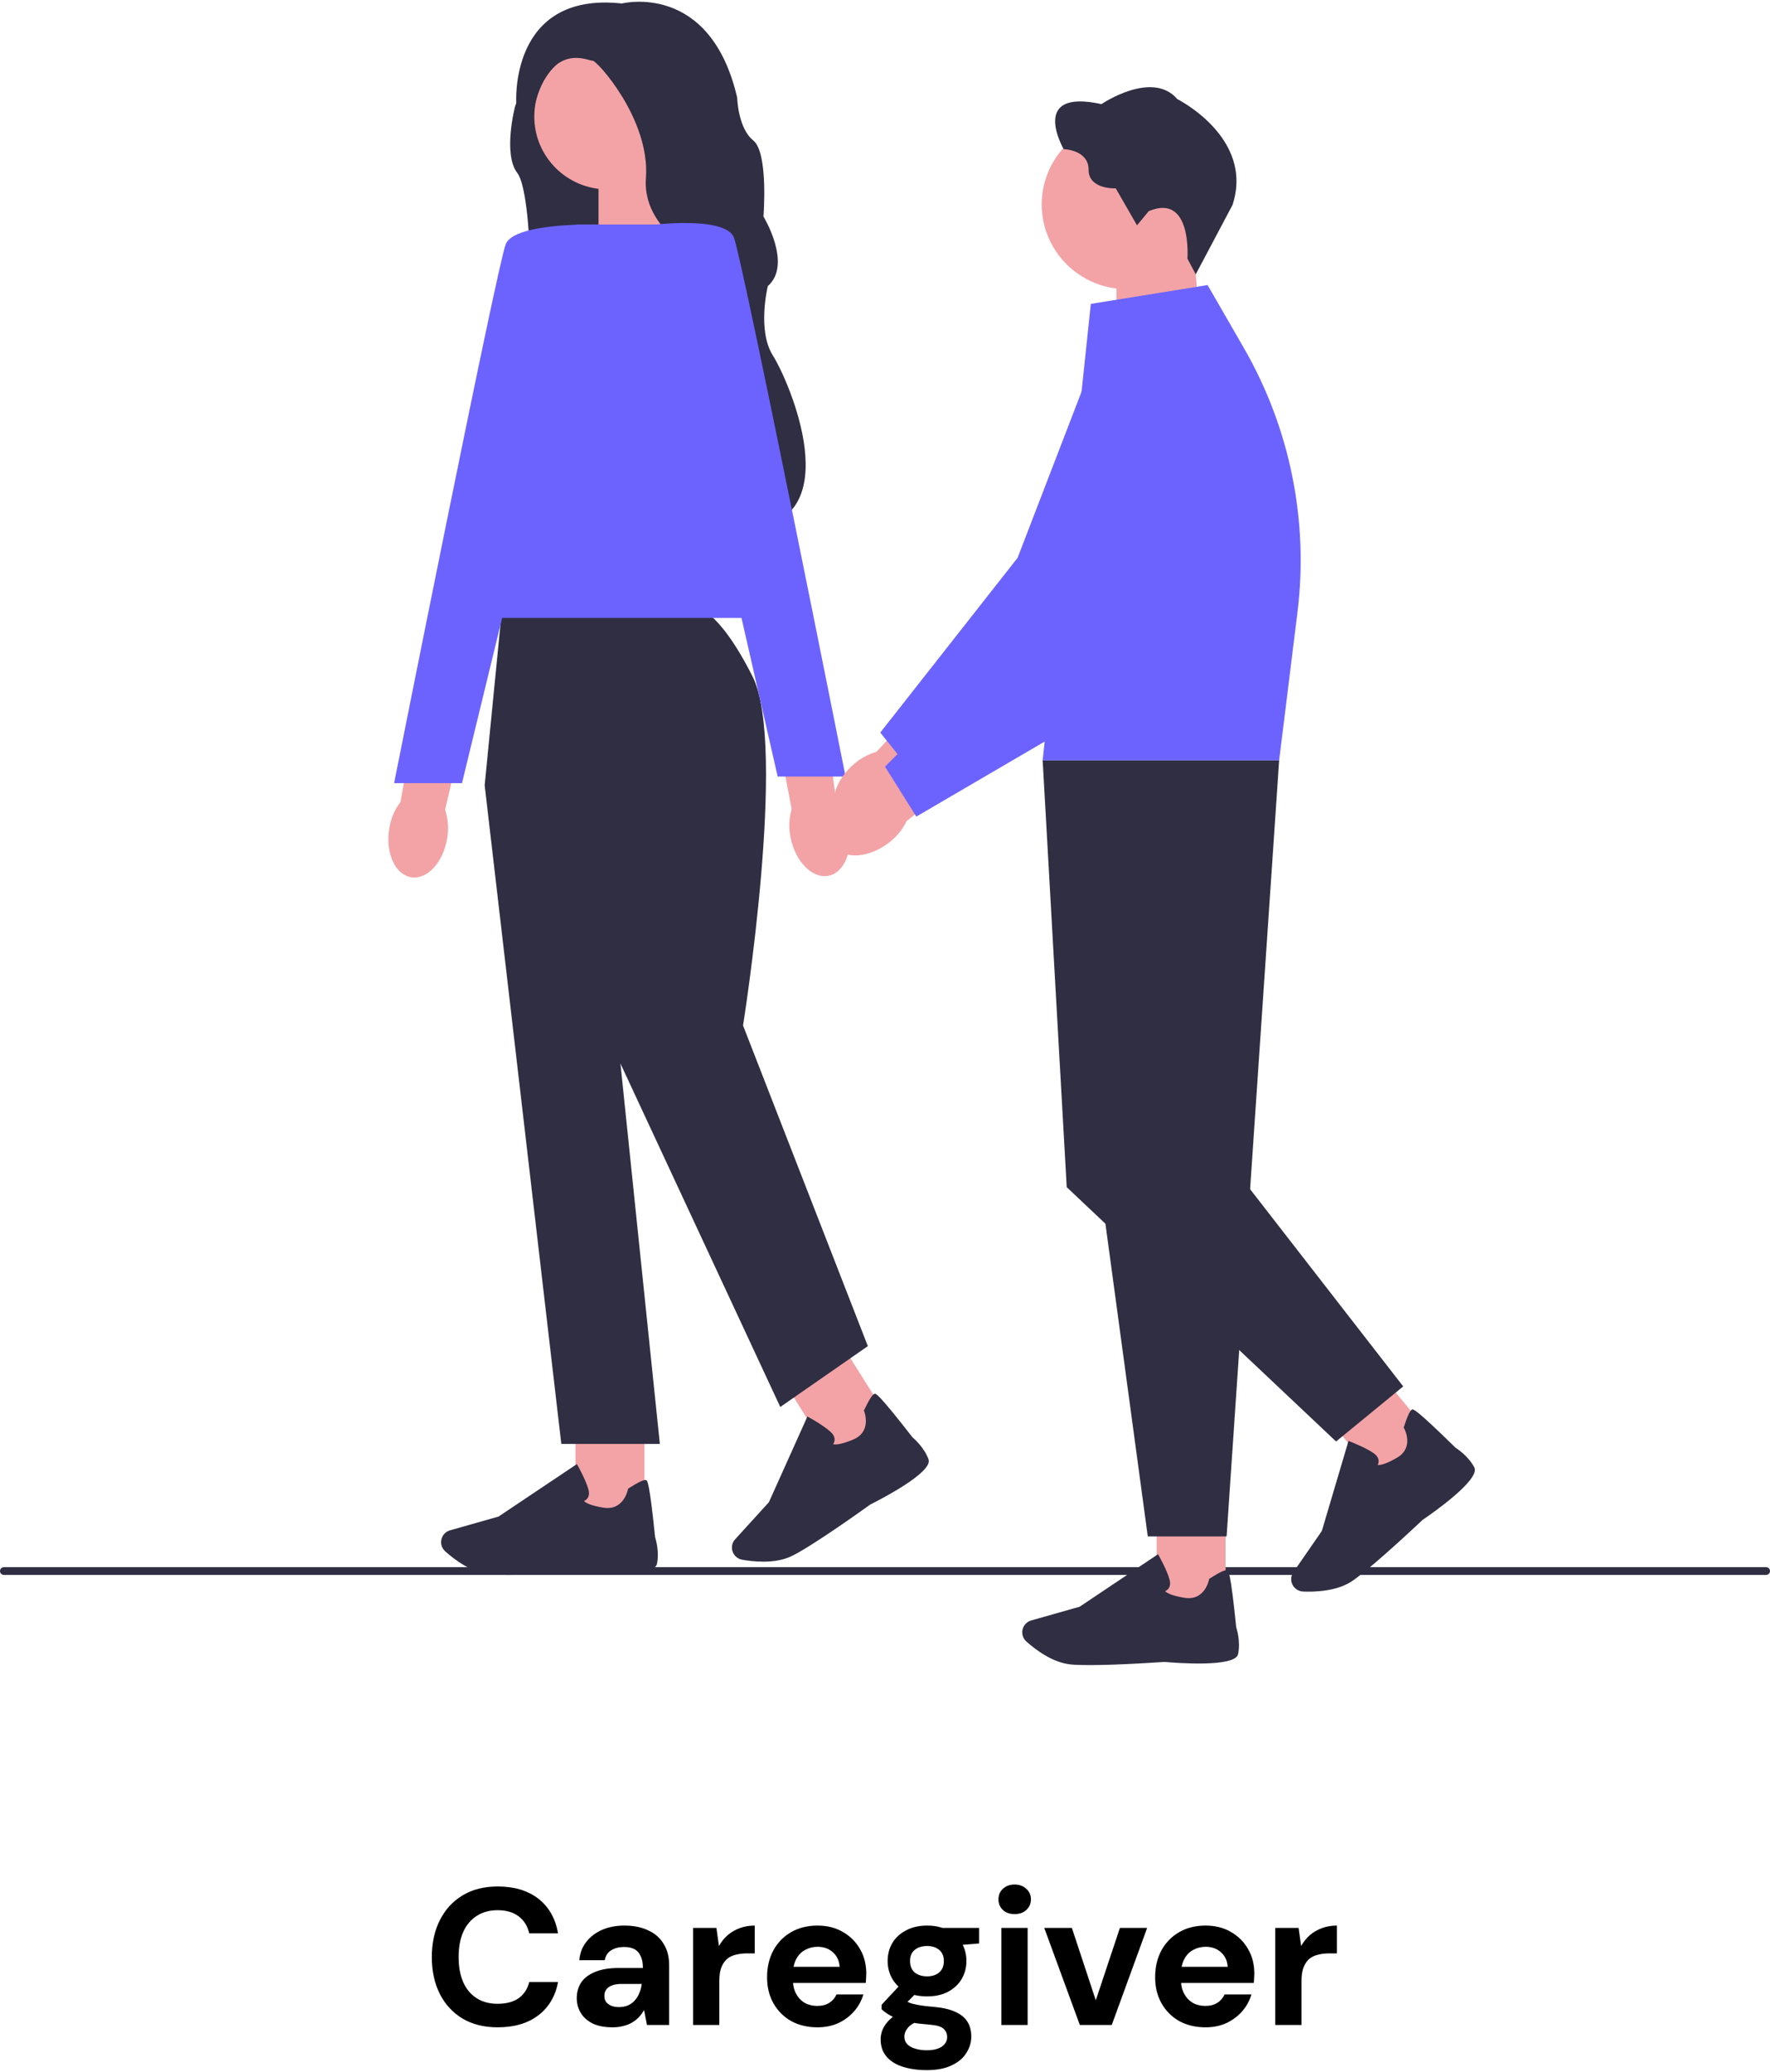 <svg width="182" height="213" viewBox="0 0 182 213" fill="none" xmlns="http://www.w3.org/2000/svg">
<path d="M0 161.513C0 161.735 0.179 161.913 0.403 161.913H181.597C181.821 161.913 182 161.735 182 161.513C182 161.291 181.821 161.113 181.597 161.113H0.403C0.179 161.113 0 161.291 0 161.513Z" fill="#2F2E43"/>
<path d="M54.403 7.337L52.978 10.875C52.978 10.875 51.664 15.828 53.205 17.804C54.742 19.776 55.083 34.9 53.431 36.016C51.779 37.135 74.369 25.66 74.369 25.66C74.369 25.66 65.55 5.361 65.401 5.287C65.252 5.213 59.474 3.426 59.474 3.426L54.41 7.337H54.403Z" fill="#2F2E43"/>
<path d="M69.112 24.826L61.542 27.296V16.483H68.407L69.112 24.826Z" fill="#F3A3A6"/>
<path d="M45.974 86.216C45.564 88.692 43.899 90.47 42.257 90.184C40.615 89.899 39.613 87.657 40.026 85.178C40.175 84.186 40.571 83.246 41.181 82.442L43.056 71.969L48.161 73.031L45.767 83.242C46.082 84.21 46.153 85.228 45.974 86.216Z" fill="#F3A3A6"/>
<path d="M66.265 145.888H59.176V155.871H66.265V145.888Z" fill="#F3A3A6"/>
<path d="M52.274 161.913C51.529 161.913 50.865 161.896 50.364 161.849C48.482 161.678 46.685 160.297 45.781 159.49C45.375 159.127 45.246 158.549 45.456 158.052C45.608 157.696 45.91 157.427 46.285 157.323L51.261 155.912L59.318 150.515L59.41 150.676C59.444 150.737 60.236 152.152 60.5 153.106C60.601 153.469 60.574 153.771 60.422 154.006C60.317 154.168 60.168 154.262 60.049 154.315C60.195 154.467 60.652 154.776 62.06 154.998C64.115 155.32 64.548 153.207 64.565 153.119L64.579 153.049L64.64 153.008C65.618 152.383 66.221 152.098 66.427 152.158C66.556 152.195 66.772 152.262 67.358 158.018C67.415 158.2 67.825 159.524 67.548 160.79C67.246 162.168 61.18 161.694 59.965 161.587C59.931 161.59 55.388 161.913 52.277 161.913H52.274Z" fill="#2F2E43"/>
<path d="M86.45 138.05L80.435 141.773L85.758 150.244L91.772 146.52L86.45 138.05Z" fill="#F3A3A6"/>
<path d="M78.461 160.545C77.629 160.545 76.864 160.444 76.319 160.35C75.784 160.256 75.364 159.833 75.276 159.302C75.215 158.919 75.327 158.532 75.591 158.247L79.061 154.436L83.021 145.626L83.184 145.714C83.245 145.747 84.67 146.53 85.404 147.202C85.685 147.457 85.824 147.73 85.817 148.009C85.817 148.203 85.74 148.358 85.665 148.469C85.868 148.523 86.42 148.543 87.733 147.992C89.649 147.189 88.891 145.166 88.857 145.082L88.83 145.015L88.861 144.951C89.358 143.906 89.714 143.348 89.924 143.291C90.055 143.254 90.272 143.197 93.837 147.777C93.982 147.898 95.035 148.808 95.475 150.028C95.953 151.355 90.553 154.141 89.466 154.685C89.433 154.712 83.783 158.788 81.461 159.947C80.54 160.407 79.45 160.549 78.458 160.549L78.461 160.545Z" fill="#2F2E43"/>
<path d="M71.484 62.406H51.637L49.836 80.732L57.717 148.445H67.849L63.797 109.337L80.232 144.645L89.236 138.389L76.403 105.426C76.403 105.426 80.987 76.71 77.385 69.556C73.783 62.406 71.484 62.406 71.484 62.406Z" fill="#2F2E43"/>
<path d="M81.356 63.525H46.912L59.294 23.076H73.028L81.356 63.525Z" fill="#6C63FF"/>
<path d="M61.461 23.079C61.461 23.079 52.907 22.854 52.006 25.092C51.106 27.326 40.524 80.514 40.524 80.514H47.504L61.464 23.079H61.461Z" fill="#6C63FF"/>
<path d="M62.48 19.474C66.645 19.474 70.022 16.122 70.022 11.987C70.022 7.853 66.645 4.501 62.48 4.501C58.315 4.501 54.938 7.853 54.938 11.987C54.938 16.122 58.315 19.474 62.48 19.474Z" fill="#F3A3A6"/>
<path d="M63.942 0.358C63.942 0.358 73.021 -1.95 75.801 10.042C75.801 10.042 75.875 13.17 77.453 14.437C79.03 15.704 78.502 22.259 78.502 22.259C78.502 22.259 81.505 27.175 78.952 29.41C78.952 29.41 77.825 33.953 79.477 36.56C81.129 39.167 87.358 53.508 76.999 54.382C76.999 54.382 71.745 51.234 74.223 41.849C76.701 32.464 73.922 27.279 73.922 27.279C73.922 27.279 65.967 24.416 66.417 18.308C66.867 12.199 61.312 6.164 60.94 6.242C60.567 6.319 56.661 4.081 54.934 10.936L53.086 10.623C53.086 10.623 52.311 -0.909 63.942 0.358Z" fill="#2F2E43"/>
<path d="M87.236 85.016C87.74 87.476 86.816 89.724 85.177 90.036C83.539 90.349 81.802 88.605 81.302 86.145C81.088 85.164 81.122 84.149 81.4 83.182L79.406 72.728L84.558 71.919L85.976 82.308C86.616 83.101 87.046 84.028 87.236 85.016Z" fill="#F3A3A6"/>
<path d="M67.026 23.126C67.026 23.126 74.562 22.179 75.462 24.413C76.362 26.648 86.945 79.835 86.945 79.835H79.964L67.026 23.126Z" fill="#6C63FF"/>
<path d="M87.534 78.797C85.706 80.531 85.167 82.899 86.335 84.082C87.5 85.268 89.927 84.821 91.758 83.084C92.5 82.402 93.055 81.549 93.383 80.594L101.034 73.142L97.269 69.56L90.13 77.285C89.148 77.574 88.261 78.091 87.54 78.793H87.534V78.797Z" fill="#F3A3A6"/>
<path d="M90.516 75.309L104.635 57.346L112.066 38.042C112.878 35.935 114.588 34.346 116.761 33.684C118.934 33.022 121.25 33.381 123.112 34.675C126.155 36.785 127.126 40.827 125.373 44.077L113.921 65.289L113.904 65.323L94.307 80.047L90.516 75.316V75.309Z" fill="#6C63FF"/>
<path d="M123.606 35.959L114.798 38.831V26.251H122.787L123.606 35.959Z" fill="#F3A3A6"/>
<path d="M115.888 29.732C120.734 29.732 124.662 25.833 124.662 21.023C124.662 16.213 120.734 12.313 115.888 12.313C111.042 12.313 107.113 16.213 107.113 21.023C107.113 25.833 111.042 29.732 115.888 29.732Z" fill="#F3A3A6"/>
<path d="M118.122 21.705L116.913 23.163L114.727 19.363C114.727 19.363 111.934 19.507 111.934 17.448C111.934 15.388 109.371 15.334 109.371 15.334C109.371 15.334 105.742 9.047 113.257 10.704C113.257 10.704 118.467 7.159 121.06 10.19C121.06 10.19 129.005 14.161 126.73 21.076L122.953 28.203L122.096 26.59C122.096 26.59 122.614 19.817 118.122 21.705Z" fill="#2F2E43"/>
<path d="M126.023 155.156H118.934V165.138H126.023V155.156Z" fill="#F3A3A6"/>
<path d="M112.029 171.18C111.284 171.18 110.62 171.163 110.119 171.116C108.237 170.945 106.44 169.564 105.536 168.757C105.13 168.394 105.001 167.816 105.211 167.319C105.363 166.963 105.665 166.694 106.04 166.59L111.016 165.179L119.073 159.782L119.165 159.944C119.198 160.004 119.991 161.419 120.255 162.373C120.356 162.736 120.329 163.038 120.177 163.274C120.072 163.435 119.923 163.529 119.804 163.583C119.95 163.734 120.407 164.043 121.815 164.265C123.87 164.587 124.303 162.474 124.32 162.387L124.334 162.316L124.395 162.276C125.373 161.651 125.976 161.365 126.182 161.426C126.311 161.462 126.527 161.53 127.113 167.286C127.17 167.467 127.58 168.791 127.303 170.058C127.001 171.435 120.935 170.962 119.72 170.854C119.686 170.857 115.143 171.18 112.032 171.18H112.029Z" fill="#2F2E43"/>
<path d="M141.035 140.192L135.573 144.677L141.984 152.369L147.446 147.884L141.035 140.192Z" fill="#F3A3A6"/>
<path d="M140.549 161.378C139.973 161.849 139.452 162.255 139.039 162.538C137.478 163.596 135.207 163.67 133.995 163.62C133.45 163.596 132.979 163.233 132.82 162.716C132.709 162.343 132.77 161.946 132.99 161.627L135.918 157.39L138.66 148.136L138.832 148.203C138.897 148.227 140.413 148.818 141.232 149.386C141.544 149.601 141.717 149.853 141.75 150.129C141.774 150.32 141.72 150.488 141.662 150.606C141.872 150.629 142.421 150.579 143.649 149.86C145.44 148.812 144.418 146.906 144.371 146.826L144.337 146.762L144.357 146.695C144.709 145.593 144.99 144.995 145.19 144.911C145.315 144.857 145.521 144.769 149.668 148.838C149.831 148.939 150.995 149.702 151.594 150.855C152.248 152.108 147.268 155.582 146.263 156.264C146.239 156.288 142.945 159.409 140.549 161.378Z" fill="#2F2E43"/>
<path d="M107.212 78.172H131.527L126.124 157.951H118.02L107.215 78.172H107.212Z" fill="#2F2E43"/>
<path d="M112.164 82.567L107.212 78.172L109.686 122.048L137.38 148.193L144.286 142.532L128.149 121.749L112.164 82.567Z" fill="#2F2E43"/>
<path d="M112.164 31.241L124.171 29.305L127.902 35.777C132.641 44.003 134.574 53.532 133.413 62.94L131.527 78.172H107.212L112.164 31.241Z" fill="#6C63FF"/>
<path d="M87.632 81.945C85.614 83.461 84.805 85.749 85.824 87.059C86.843 88.37 89.307 88.205 91.325 86.69C92.141 86.095 92.794 85.312 93.227 84.401L101.69 77.876L98.366 73.884L90.374 80.742C89.365 80.917 88.424 81.33 87.625 81.945H87.632Z" fill="#F3A3A6"/>
<path d="M91 78.82L107.113 62.594L116.737 44.272C117.787 42.272 119.672 40.888 121.91 40.478C124.144 40.068 126.402 40.693 128.105 42.188C130.884 44.634 131.378 48.761 129.259 51.785L115.417 71.542L115.397 71.573L94.219 83.951L91.003 78.817H91V78.82Z" fill="#6C63FF"/>
<path d="M51.18 208.42C49.78 208.42 48.573 208.12 47.56 207.52C46.547 206.907 45.767 206.06 45.22 204.98C44.673 203.887 44.4 202.627 44.4 201.2C44.4 199.773 44.673 198.513 45.22 197.42C45.767 196.327 46.547 195.473 47.56 194.86C48.573 194.247 49.78 193.94 51.18 193.94C52.887 193.94 54.28 194.36 55.36 195.2C56.44 196.04 57.113 197.227 57.38 198.76H54.42C54.247 198.013 53.887 197.433 53.34 197.02C52.793 196.593 52.067 196.38 51.16 196.38C50.32 196.38 49.6 196.58 49 196.98C48.4 197.367 47.94 197.92 47.62 198.64C47.313 199.347 47.16 200.2 47.16 201.2C47.16 202.187 47.313 203.04 47.62 203.76C47.94 204.48 48.4 205.033 49 205.42C49.6 205.807 50.32 206 51.16 206C52.067 206 52.793 205.807 53.34 205.42C53.887 205.02 54.247 204.467 54.42 203.76H57.38C57.113 205.213 56.44 206.353 55.36 207.18C54.28 208.007 52.887 208.42 51.18 208.42Z" fill="black"/>
<path d="M63.005 208.42C62.165 208.42 61.472 208.287 60.925 208.02C60.379 207.74 59.972 207.373 59.705 206.92C59.438 206.467 59.305 205.967 59.305 205.42C59.305 204.807 59.459 204.267 59.765 203.8C60.085 203.333 60.565 202.973 61.205 202.72C61.845 202.453 62.645 202.32 63.605 202.32H66.105C66.105 201.827 66.032 201.427 65.885 201.12C65.752 200.8 65.545 200.56 65.265 200.4C64.985 200.24 64.618 200.16 64.165 200.16C63.658 200.16 63.218 200.273 62.845 200.5C62.485 200.727 62.265 201.067 62.185 201.52H59.565C59.632 200.787 59.872 200.16 60.285 199.64C60.699 199.107 61.239 198.693 61.905 198.4C62.585 198.107 63.345 197.96 64.185 197.96C65.132 197.96 65.945 198.12 66.625 198.44C67.319 198.747 67.852 199.207 68.225 199.82C68.612 200.42 68.805 201.153 68.805 202.02V208.18H66.525L66.225 206.64C66.079 206.907 65.905 207.147 65.705 207.36C65.505 207.573 65.272 207.76 65.005 207.92C64.739 208.08 64.439 208.2 64.105 208.28C63.772 208.373 63.405 208.42 63.005 208.42ZM63.645 206.34C63.992 206.34 64.305 206.28 64.585 206.16C64.865 206.027 65.099 205.853 65.285 205.64C65.485 205.413 65.638 205.16 65.745 204.88C65.865 204.6 65.945 204.3 65.985 203.98V203.96H63.905C63.505 203.96 63.172 204.013 62.905 204.12C62.639 204.227 62.445 204.373 62.325 204.56C62.205 204.733 62.145 204.94 62.145 205.18C62.145 205.433 62.205 205.647 62.325 205.82C62.459 205.98 62.632 206.107 62.845 206.2C63.072 206.293 63.339 206.34 63.645 206.34Z" fill="black"/>
<path d="M71.265 208.18V198.2H73.665L73.925 200.06C74.178 199.62 74.478 199.247 74.825 198.94C75.185 198.633 75.598 198.393 76.065 198.22C76.531 198.047 77.045 197.96 77.605 197.96V200.82H76.785C76.371 200.82 75.992 200.867 75.645 200.96C75.298 201.04 74.998 201.187 74.745 201.4C74.505 201.613 74.311 201.907 74.165 202.28C74.031 202.64 73.965 203.093 73.965 203.64V208.18H71.265Z" fill="black"/>
<path d="M84.055 208.42C83.041 208.42 82.141 208.207 81.355 207.78C80.581 207.34 79.975 206.733 79.534 205.96C79.094 205.187 78.874 204.293 78.874 203.28C78.874 202.24 79.088 201.32 79.514 200.52C79.954 199.72 80.561 199.093 81.335 198.64C82.121 198.187 83.028 197.96 84.055 197.96C85.055 197.96 85.928 198.18 86.674 198.62C87.421 199.047 88.008 199.633 88.434 200.38C88.861 201.113 89.075 201.953 89.075 202.9C89.075 203.033 89.068 203.18 89.055 203.34C89.055 203.5 89.041 203.673 89.014 203.86H80.814V202.2H86.335C86.294 201.573 86.061 201.073 85.635 200.7C85.221 200.327 84.701 200.14 84.075 200.14C83.608 200.14 83.181 200.247 82.794 200.46C82.408 200.66 82.101 200.973 81.874 201.4C81.648 201.813 81.534 202.34 81.534 202.98V203.56C81.534 204.093 81.641 204.56 81.855 204.96C82.068 205.36 82.361 205.673 82.734 205.9C83.121 206.113 83.555 206.22 84.034 206.22C84.528 206.22 84.941 206.113 85.275 205.9C85.608 205.687 85.855 205.4 86.014 205.04H88.775C88.588 205.68 88.275 206.253 87.835 206.76C87.394 207.267 86.855 207.673 86.215 207.98C85.575 208.273 84.855 208.42 84.055 208.42Z" fill="black"/>
<path d="M95.312 212.82C94.352 212.82 93.512 212.7 92.792 212.46C92.085 212.233 91.532 211.88 91.132 211.4C90.745 210.933 90.552 210.353 90.552 209.66C90.552 209.193 90.672 208.753 90.912 208.34C91.152 207.927 91.505 207.553 91.972 207.22C92.439 206.887 93.012 206.593 93.692 206.34L94.692 207.68C94.092 207.88 93.659 208.127 93.392 208.42C93.125 208.727 92.992 209.047 92.992 209.38C92.992 209.687 93.092 209.947 93.292 210.16C93.505 210.373 93.785 210.527 94.132 210.62C94.478 210.727 94.872 210.78 95.312 210.78C95.725 210.78 96.085 210.727 96.392 210.62C96.712 210.513 96.959 210.353 97.132 210.14C97.305 209.94 97.392 209.707 97.392 209.44C97.392 209.08 97.265 208.787 97.012 208.56C96.772 208.333 96.278 208.193 95.532 208.14C94.852 208.087 94.245 208.013 93.712 207.92C93.192 207.813 92.732 207.693 92.332 207.56C91.945 207.413 91.612 207.253 91.332 207.08C91.052 206.907 90.825 206.733 90.652 206.56V206.1L92.792 203.8L94.712 204.4L92.212 206.9L92.992 205.58C93.125 205.673 93.258 205.76 93.392 205.84C93.538 205.907 93.719 205.967 93.932 206.02C94.145 206.073 94.418 206.127 94.752 206.18C95.099 206.233 95.532 206.28 96.052 206.32C96.932 206.4 97.652 206.567 98.212 206.82C98.785 207.073 99.205 207.413 99.472 207.84C99.739 208.253 99.872 208.767 99.872 209.38C99.872 209.967 99.705 210.52 99.372 211.04C99.052 211.573 98.552 212 97.872 212.32C97.205 212.653 96.352 212.82 95.312 212.82ZM95.332 205.24C94.478 205.24 93.745 205.08 93.132 204.76C92.532 204.427 92.072 203.987 91.752 203.44C91.432 202.88 91.272 202.267 91.272 201.6C91.272 200.92 91.432 200.307 91.752 199.76C92.072 199.213 92.538 198.78 93.152 198.46C93.765 198.127 94.492 197.96 95.332 197.96C96.172 197.96 96.892 198.127 97.492 198.46C98.105 198.78 98.572 199.213 98.892 199.76C99.212 200.307 99.372 200.92 99.372 201.6C99.372 202.267 99.212 202.88 98.892 203.44C98.572 203.987 98.105 204.427 97.492 204.76C96.892 205.08 96.172 205.24 95.332 205.24ZM95.332 203.18C95.838 203.18 96.252 203.047 96.572 202.78C96.892 202.5 97.052 202.107 97.052 201.6C97.052 201.107 96.892 200.727 96.572 200.46C96.252 200.193 95.838 200.06 95.332 200.06C94.812 200.06 94.385 200.193 94.052 200.46C93.732 200.727 93.572 201.107 93.572 201.6C93.572 202.107 93.732 202.5 94.052 202.78C94.385 203.047 94.812 203.18 95.332 203.18ZM96.972 200.1L96.512 198.2H100.672V199.8L96.972 200.1Z" fill="black"/>
<path d="M102.966 208.18V198.2H105.666V208.18H102.966ZM104.326 196.78C103.833 196.78 103.433 196.64 103.126 196.36C102.819 196.067 102.666 195.7 102.666 195.26C102.666 194.82 102.819 194.46 103.126 194.18C103.433 193.887 103.833 193.74 104.326 193.74C104.819 193.74 105.219 193.887 105.526 194.18C105.846 194.46 106.006 194.82 106.006 195.26C106.006 195.7 105.846 196.067 105.526 196.36C105.219 196.64 104.819 196.78 104.326 196.78Z" fill="black"/>
<path d="M111.035 208.18L107.375 198.2H110.215L112.675 205.64L115.155 198.2H117.955L114.315 208.18H111.035Z" fill="black"/>
<path d="M123.957 208.42C122.944 208.42 122.044 208.207 121.257 207.78C120.484 207.34 119.877 206.733 119.437 205.96C118.997 205.187 118.777 204.293 118.777 203.28C118.777 202.24 118.99 201.32 119.417 200.52C119.857 199.72 120.464 199.093 121.237 198.64C122.024 198.187 122.93 197.96 123.957 197.96C124.957 197.96 125.83 198.18 126.577 198.62C127.324 199.047 127.91 199.633 128.337 200.38C128.764 201.113 128.977 201.953 128.977 202.9C128.977 203.033 128.97 203.18 128.957 203.34C128.957 203.5 128.944 203.673 128.917 203.86H120.717V202.2H126.237C126.197 201.573 125.964 201.073 125.537 200.7C125.124 200.327 124.604 200.14 123.977 200.14C123.51 200.14 123.084 200.247 122.697 200.46C122.31 200.66 122.004 200.973 121.777 201.4C121.55 201.813 121.437 202.34 121.437 202.98V203.56C121.437 204.093 121.544 204.56 121.757 204.96C121.97 205.36 122.264 205.673 122.637 205.9C123.024 206.113 123.457 206.22 123.937 206.22C124.43 206.22 124.844 206.113 125.177 205.9C125.51 205.687 125.757 205.4 125.917 205.04H128.677C128.49 205.68 128.177 206.253 127.737 206.76C127.297 207.267 126.757 207.673 126.117 207.98C125.477 208.273 124.757 208.42 123.957 208.42Z" fill="black"/>
<path d="M131.128 208.18V198.2H133.528L133.788 200.06C134.041 199.62 134.341 199.247 134.688 198.94C135.048 198.633 135.461 198.393 135.928 198.22C136.395 198.047 136.908 197.96 137.468 197.96V200.82H136.648C136.235 200.82 135.855 200.867 135.508 200.96C135.161 201.04 134.861 201.187 134.608 201.4C134.368 201.613 134.175 201.907 134.028 202.28C133.895 202.64 133.828 203.093 133.828 203.64V208.18H131.128Z" fill="black"/>
</svg>
